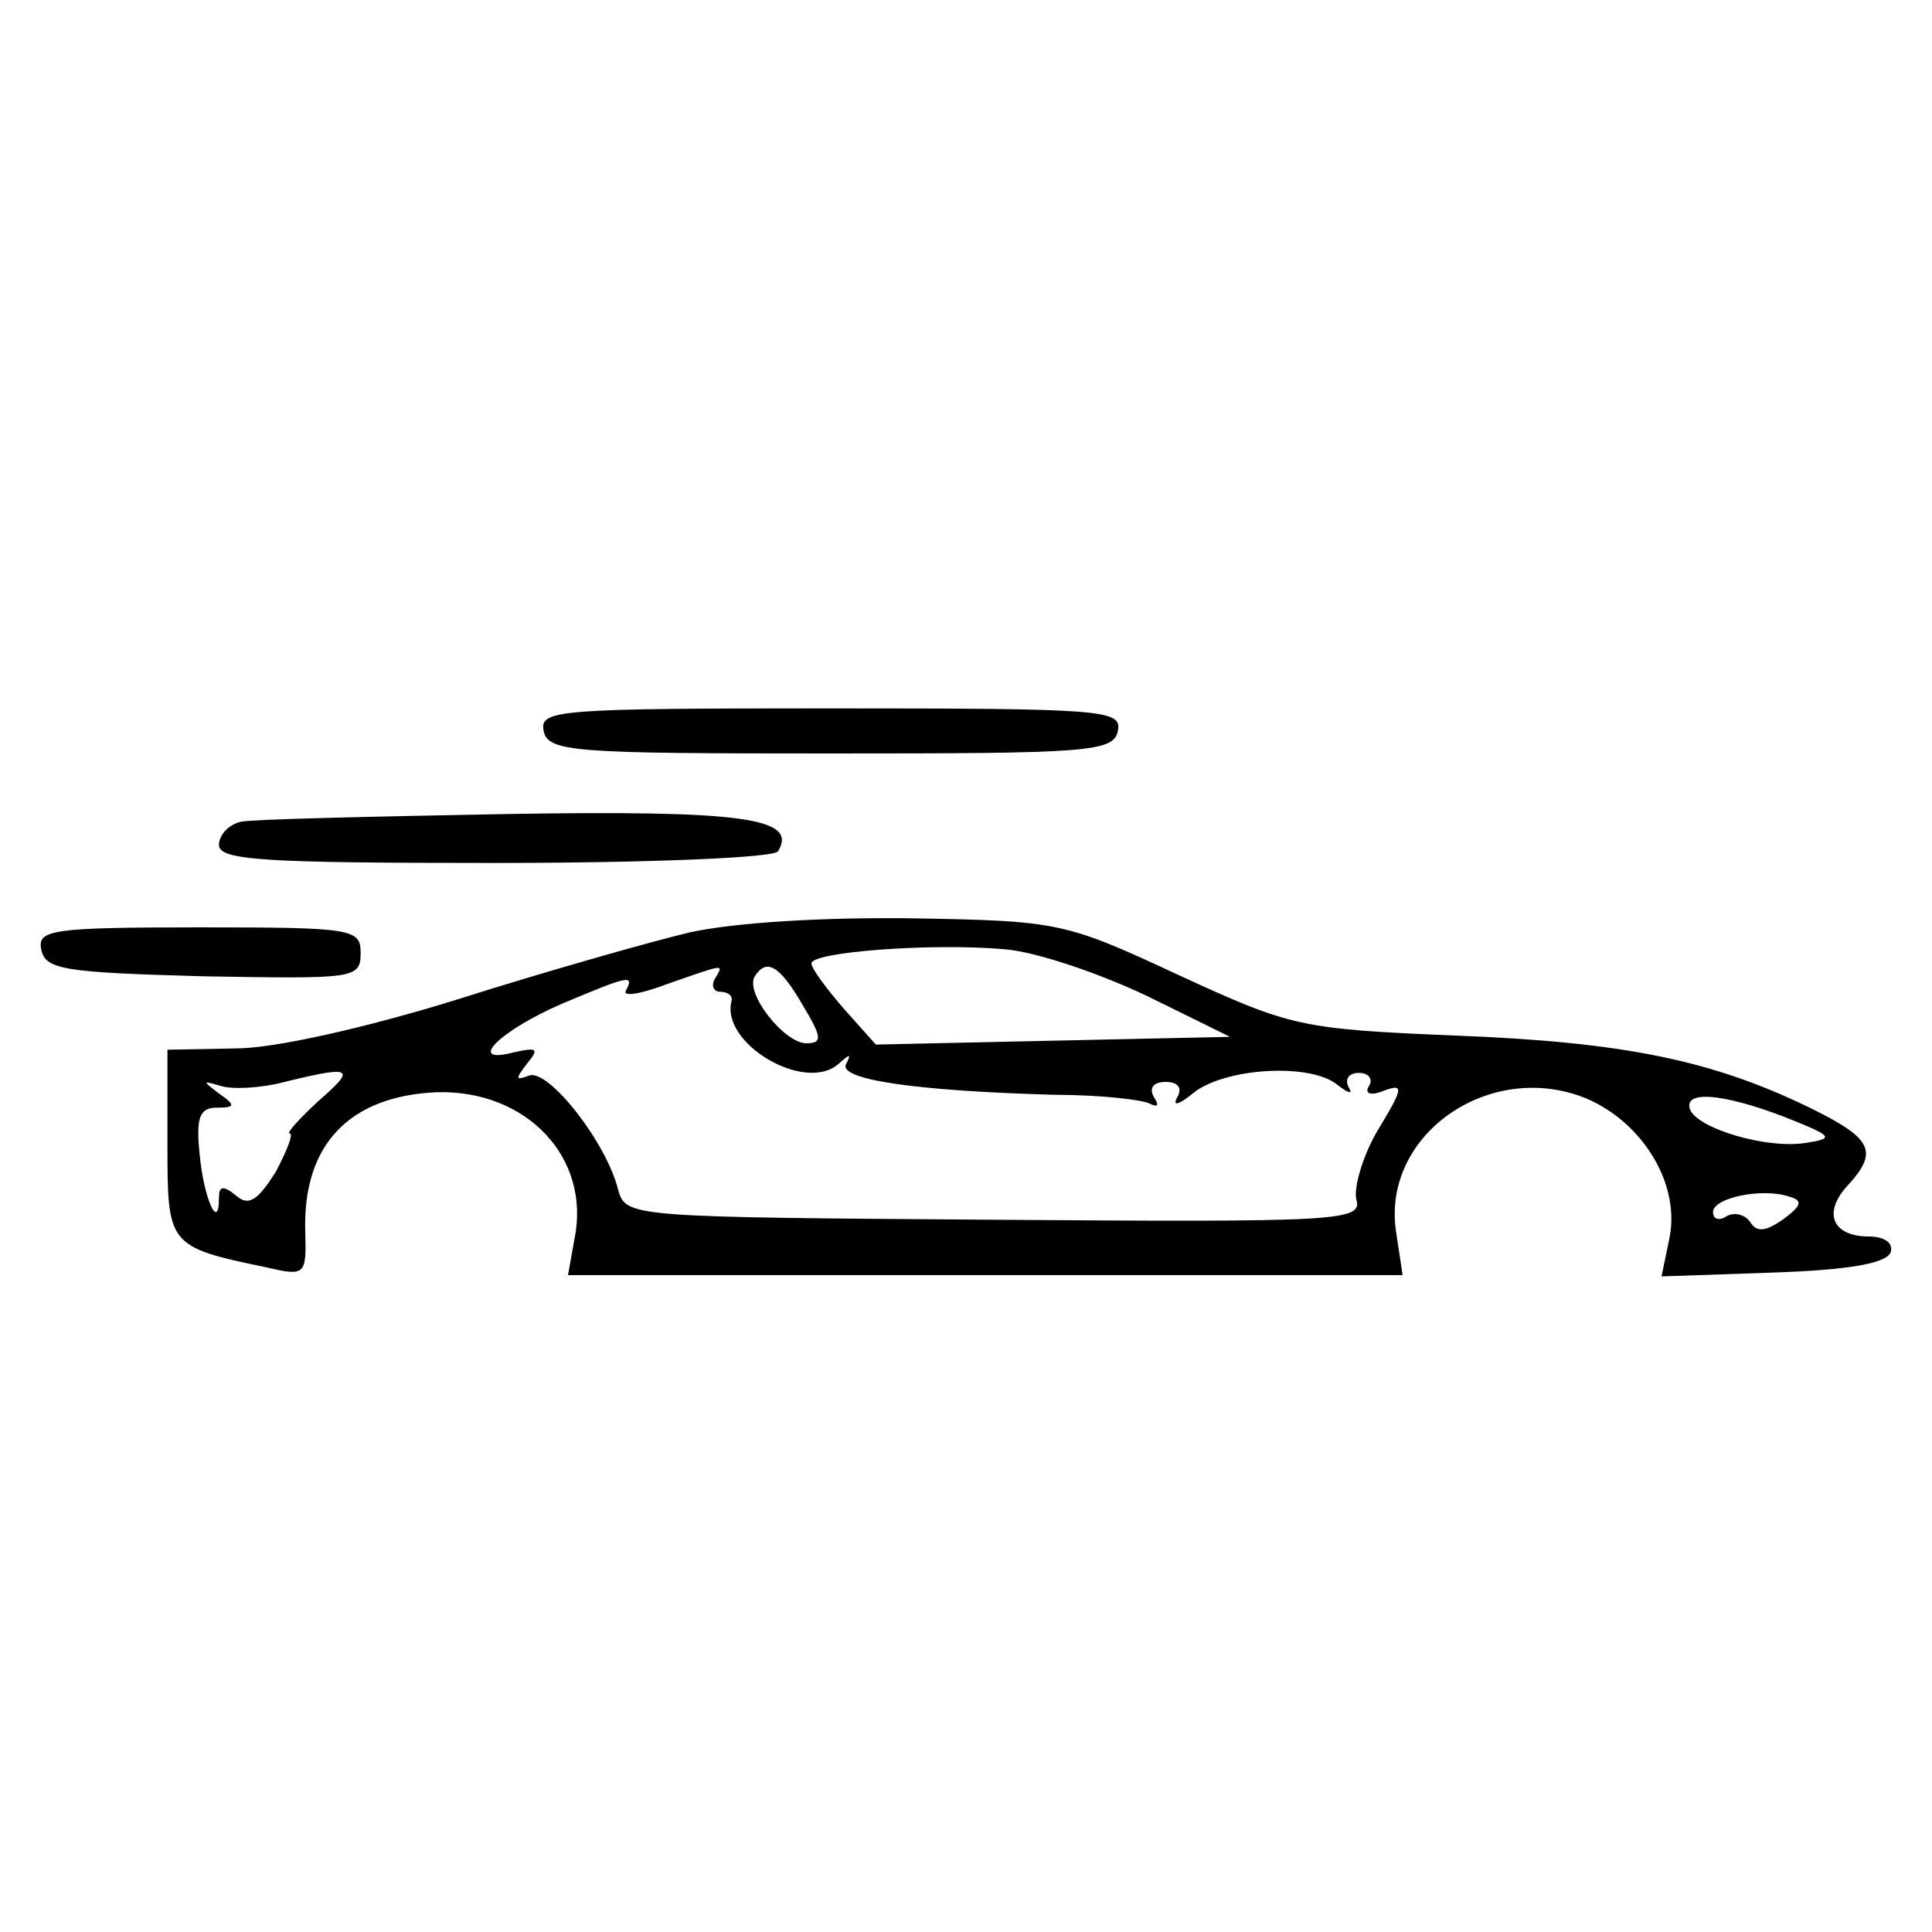 <?xml version="1.0" standalone="no"?>
<!DOCTYPE svg PUBLIC "-//W3C//DTD SVG 20010904//EN"
 "http://www.w3.org/TR/2001/REC-SVG-20010904/DTD/svg10.dtd">
<svg version="1.0" xmlns="http://www.w3.org/2000/svg"
 width="150pt" height="150pt" viewBox="0 0 150 150"
 preserveAspectRatio="xMidYMid meet">
<g transform="translate(0,150) scale(0.1,-0.1)"
fill="#000000" stroke="none">
<path d="M422 933 c3 -17 22 -18 223 -18 201 0 220 1 223 18 3 16 -13 17 -223
17 -210 0 -226 -1 -223 -17z"/>
<path d="M187 862 c-9 -2 -17 -10 -17 -18 0 -12 35 -14 214 -14 118 0 217 4
220 9 16 26 -27 32 -211 29 -104 -2 -197 -4 -206 -6z"/>
<path d="M535 776 c-33 -8 -114 -31 -180 -52 -71 -22 -142 -38 -172 -38 l-53
-1 0 -73 c0 -79 0 -80 77 -96 30 -7 31 -6 30 28 -2 67 34 105 102 108 70 2
120 -51 107 -114 l-5 -28 324 0 324 0 -5 33 c-12 76 73 135 148 104 44 -19 73
-67 64 -109 l-6 -29 87 3 c58 2 88 7 91 16 2 7 -5 12 -17 12 -28 0 -36 18 -17
39 25 27 20 37 -29 61 -76 37 -145 51 -275 56 -121 5 -128 7 -215 47 -88 41
-93 42 -205 44 -68 1 -139 -3 -175 -11z m355 -49 l65 -32 -138 -3 -137 -3 -25
28 c-13 15 -25 31 -25 35 0 9 94 16 150 11 25 -2 74 -19 110 -36z m-335 13
c-3 -5 -1 -10 4 -10 6 0 10 -3 9 -7 -9 -33 57 -72 83 -49 9 8 10 8 6 0 -7 -12
53 -21 162 -24 36 0 69 -4 74 -7 6 -3 7 -1 3 5 -4 7 -1 12 9 12 10 0 13 -5 9
-12 -4 -7 1 -6 12 3 24 20 91 24 112 7 9 -7 13 -8 9 -2 -3 6 0 11 8 11 8 0 11
-5 8 -10 -4 -6 1 -8 11 -4 16 6 16 3 -4 -30 -12 -20 -19 -45 -17 -54 5 -17
-11 -18 -281 -16 -282 2 -286 2 -292 23 -9 37 -54 94 -69 89 -11 -4 -11 -3 -2
9 10 12 8 13 -10 9 -38 -10 -11 17 38 38 50 21 56 23 49 10 -3 -5 11 -3 32 5
46 16 44 16 37 4z m68 -20 c15 -25 16 -30 3 -30 -17 0 -48 39 -40 52 9 14 19
9 37 -22z m-376 -75 c-15 -14 -25 -25 -22 -25 3 0 -2 -13 -11 -30 -14 -22 -21
-27 -31 -18 -10 8 -13 7 -13 -2 0 -27 -12 0 -15 34 -3 28 0 36 13 36 15 0 15
2 2 11 -13 10 -13 10 1 6 9 -3 31 -2 50 3 53 13 56 11 26 -15z m1148 -16 c27
-11 28 -13 9 -16 -31 -6 -87 11 -92 26 -5 16 32 11 83 -10z m-11 -76 c-13 -9
-20 -10 -25 -2 -4 6 -12 8 -18 5 -6 -4 -11 -3 -11 3 0 11 38 19 59 12 11 -3
10 -7 -5 -18z"/>
<path d="M32 763 c3 -16 18 -18 126 -21 117 -2 122 -2 122 18 0 19 -6 20 -126
20 -114 0 -125 -2 -122 -17z"/>
</g>
</svg>
